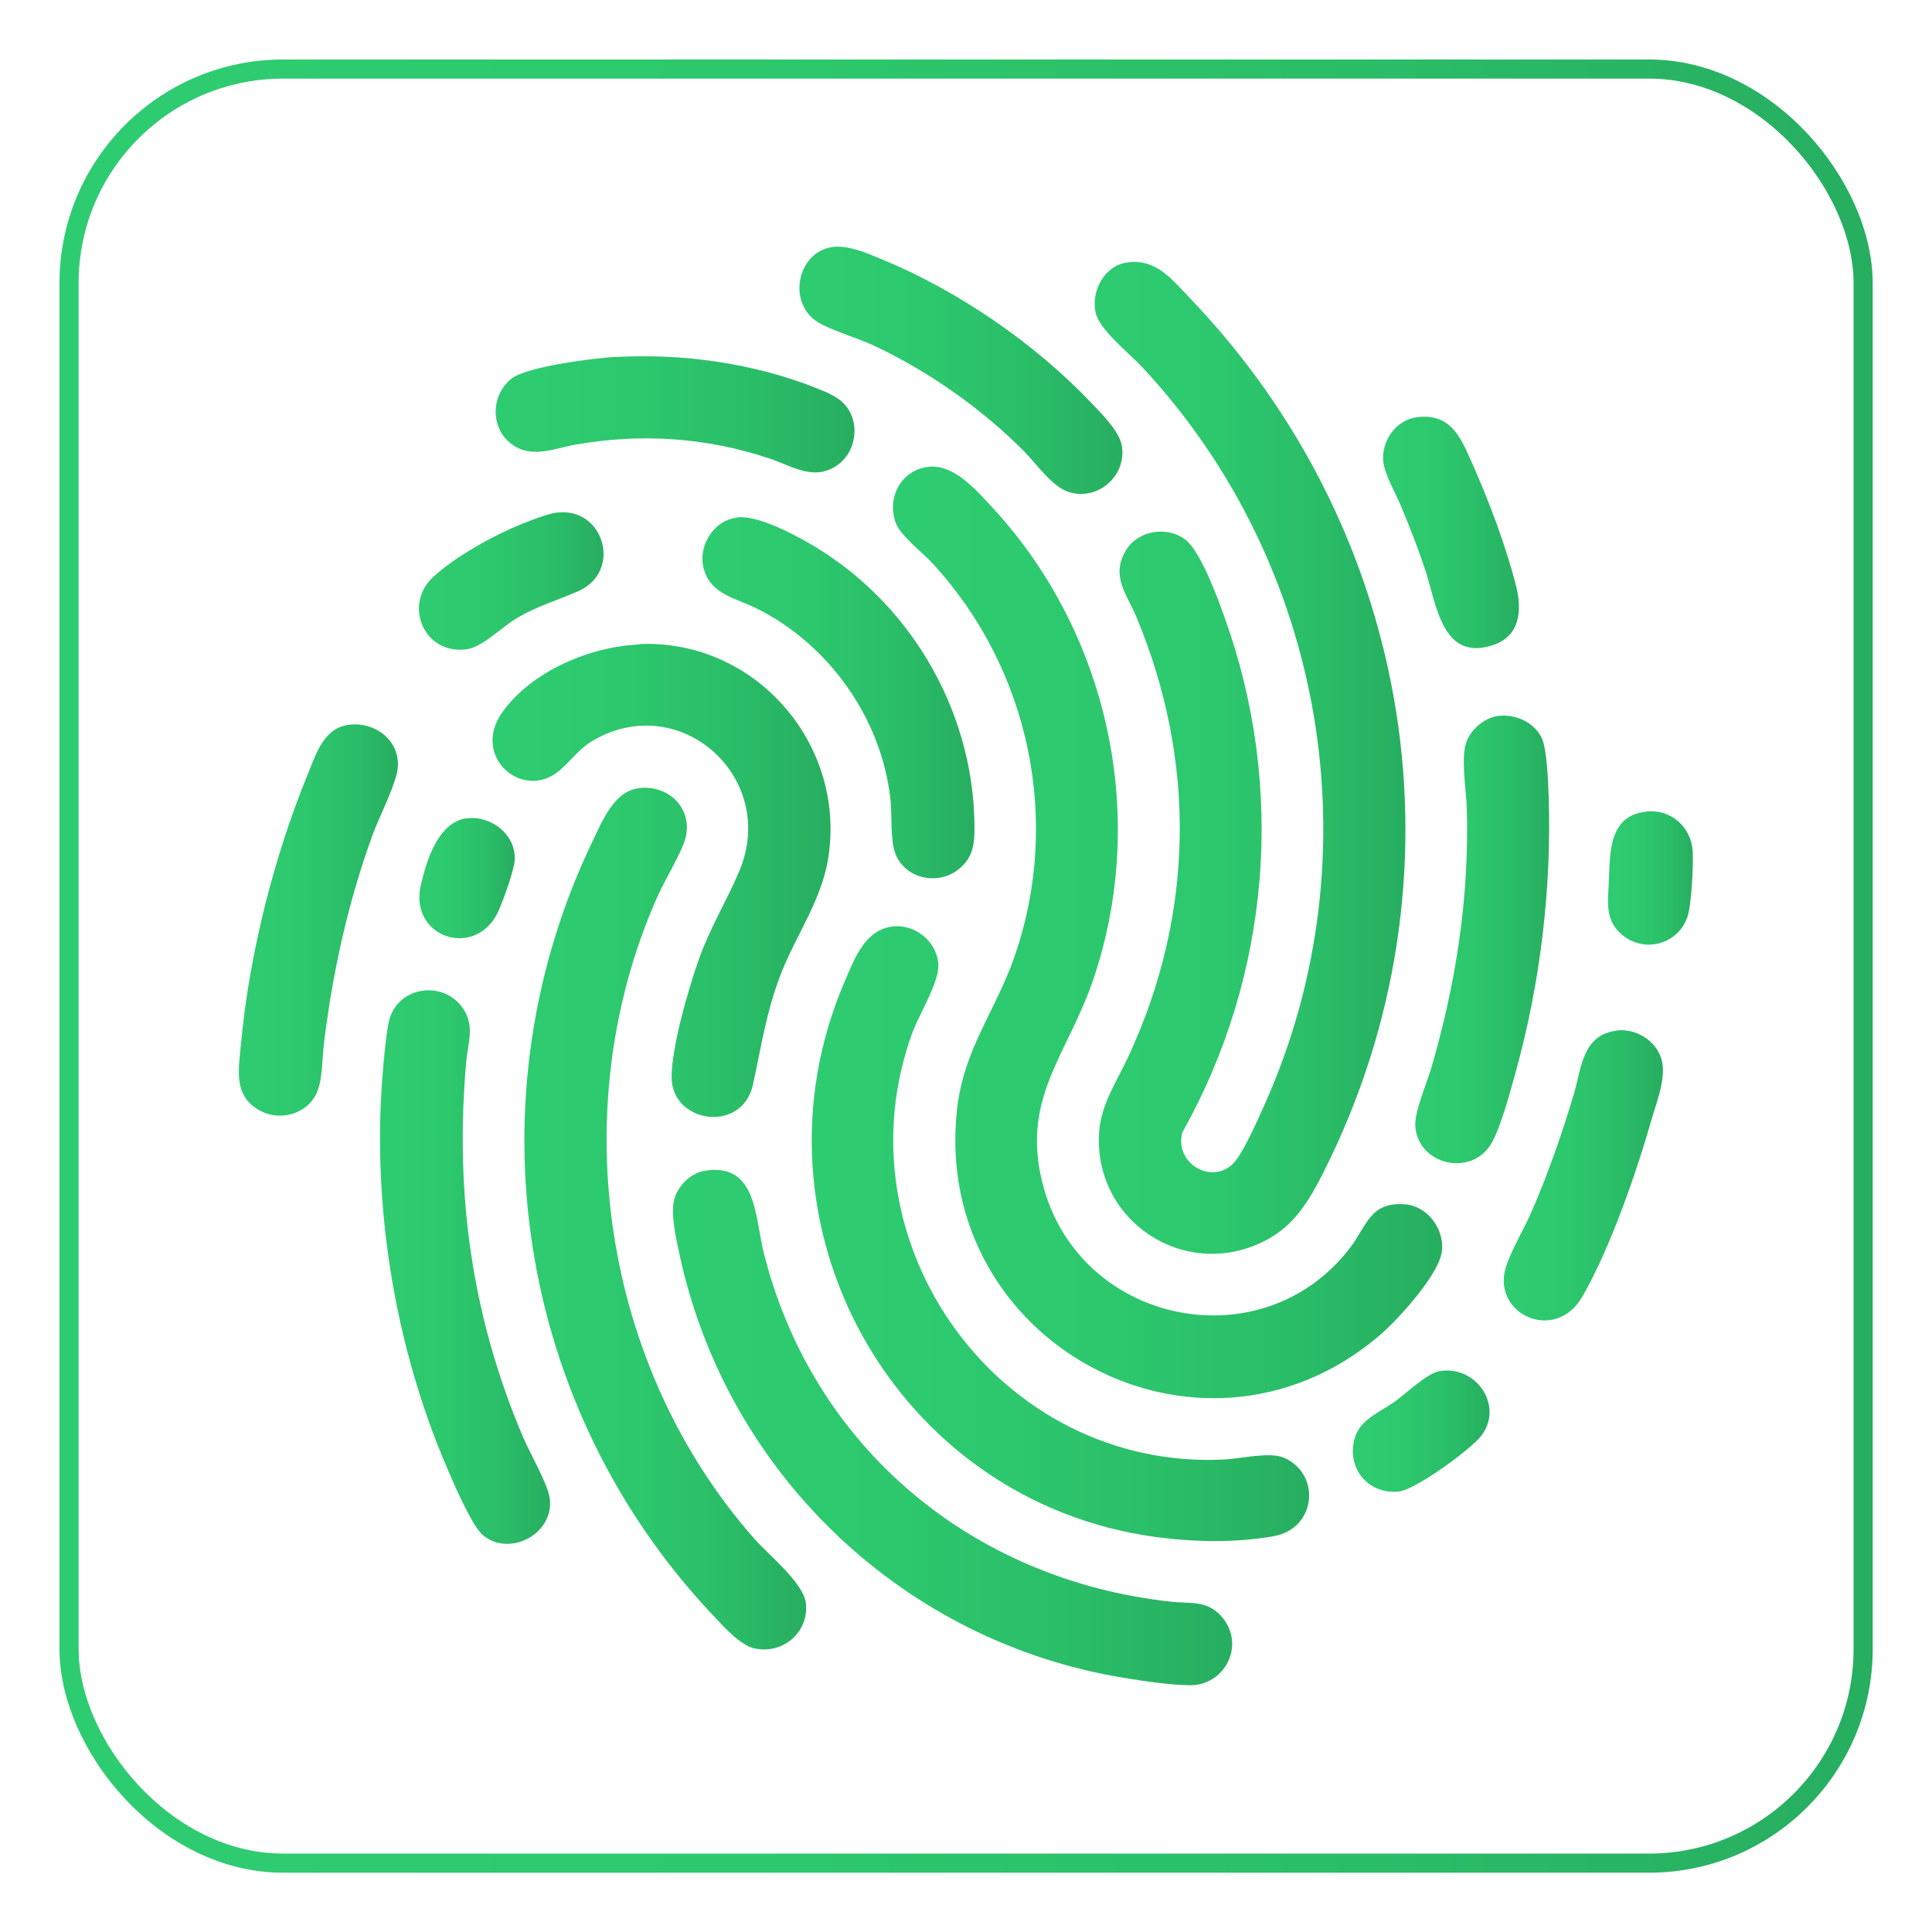 <?xml version="1.0" encoding="UTF-8"?>
<svg id="Capa_3" data-name="Capa 3" xmlns="http://www.w3.org/2000/svg" xmlns:xlink="http://www.w3.org/1999/xlink" viewBox="0 0 101 101">
  <defs>
    <style>
      .cls-1 {
        fill: none;
        stroke: url(#Degradado_sin_nombre_2);
        stroke-miterlimit: 10;
      }

      .cls-2 {
        fill: url(#Degradado_sin_nombre_2-12);
      }

      .cls-3 {
        fill: url(#Degradado_sin_nombre_2-11);
      }

      .cls-4 {
        fill: url(#Degradado_sin_nombre_2-10);
      }

      .cls-5 {
        fill: url(#Degradado_sin_nombre_2-13);
      }

      .cls-6 {
        fill: url(#Degradado_sin_nombre_2-16);
      }

      .cls-7 {
        fill: url(#Degradado_sin_nombre_2-15);
      }

      .cls-8 {
        fill: url(#Degradado_sin_nombre_2-18);
      }

      .cls-9 {
        fill: url(#Degradado_sin_nombre_2-17);
      }

      .cls-10 {
        fill: url(#Degradado_sin_nombre_2-19);
      }

      .cls-11 {
        fill: url(#Degradado_sin_nombre_2-14);
      }

      .cls-12 {
        fill: url(#Degradado_sin_nombre_2-6);
      }

      .cls-13 {
        fill: url(#Degradado_sin_nombre_2-8);
      }

      .cls-14 {
        fill: url(#Degradado_sin_nombre_2-9);
      }

      .cls-15 {
        fill: url(#Degradado_sin_nombre_2-4);
      }

      .cls-16 {
        fill: url(#Degradado_sin_nombre_2-7);
      }

      .cls-17 {
        fill: url(#Degradado_sin_nombre_2-5);
      }

      .cls-18 {
        fill: url(#Degradado_sin_nombre_2-3);
      }

      .cls-19 {
        fill: url(#Degradado_sin_nombre_2-2);
      }
    </style>
    <linearGradient id="Degradado_sin_nombre_2" data-name="Degradado sin nombre 2" x1="3.11" y1="50.5" x2="97.89" y2="50.5" gradientUnits="userSpaceOnUse">
      <stop offset="0" stop-color="#2ecc71"/>
      <stop offset=".38" stop-color="#2dc86e"/>
      <stop offset=".72" stop-color="#2abd68"/>
      <stop offset="1" stop-color="#27ae60"/>
    </linearGradient>
    <linearGradient id="Degradado_sin_nombre_2-2" data-name="Degradado sin nombre 2" x1="57.21" y1="39.62" x2="73.47" y2="39.62" xlink:href="#Degradado_sin_nombre_2"/>
    <linearGradient id="Degradado_sin_nombre_2-3" data-name="Degradado sin nombre 2" x1="46.68" y1="48.74" x2="75.38" y2="48.74" xlink:href="#Degradado_sin_nombre_2"/>
    <linearGradient id="Degradado_sin_nombre_2-4" data-name="Degradado sin nombre 2" x1="27.4" y1="63.7" x2="42.14" y2="63.7" xlink:href="#Degradado_sin_nombre_2"/>
    <linearGradient id="Degradado_sin_nombre_2-5" data-name="Degradado sin nombre 2" x1="42.42" y1="64.49" x2="68.44" y2="64.49" xlink:href="#Degradado_sin_nombre_2"/>
    <linearGradient id="Degradado_sin_nombre_2-6" data-name="Degradado sin nombre 2" x1="35.18" y1="74.63" x2="64.41" y2="74.63" xlink:href="#Degradado_sin_nombre_2"/>
    <linearGradient id="Degradado_sin_nombre_2-7" data-name="Degradado sin nombre 2" x1="25.74" y1="46.02" x2="43.41" y2="46.02" xlink:href="#Degradado_sin_nombre_2"/>
    <linearGradient id="Degradado_sin_nombre_2-8" data-name="Degradado sin nombre 2" x1="19.87" y1="66.22" x2="28.76" y2="66.22" xlink:href="#Degradado_sin_nombre_2"/>
    <linearGradient id="Degradado_sin_nombre_2-9" data-name="Degradado sin nombre 2" x1="73.99" y1="49.12" x2="80.99" y2="49.12" xlink:href="#Degradado_sin_nombre_2"/>
    <linearGradient id="Degradado_sin_nombre_2-10" data-name="Degradado sin nombre 2" x1="36.72" y1="36.48" x2="50.94" y2="36.48" xlink:href="#Degradado_sin_nombre_2"/>
    <linearGradient id="Degradado_sin_nombre_2-11" data-name="Degradado sin nombre 2" x1="12.5" y1="48.1" x2="20.81" y2="48.1" xlink:href="#Degradado_sin_nombre_2"/>
    <linearGradient id="Degradado_sin_nombre_2-12" data-name="Degradado sin nombre 2" x1="41.78" y1="19.36" x2="58.67" y2="19.36" xlink:href="#Degradado_sin_nombre_2"/>
    <linearGradient id="Degradado_sin_nombre_2-13" data-name="Degradado sin nombre 2" x1="25.92" y1="21.66" x2="44.68" y2="21.66" xlink:href="#Degradado_sin_nombre_2"/>
    <linearGradient id="Degradado_sin_nombre_2-14" data-name="Degradado sin nombre 2" x1="78.61" y1="61.44" x2="86.93" y2="61.44" xlink:href="#Degradado_sin_nombre_2"/>
    <linearGradient id="Degradado_sin_nombre_2-15" data-name="Degradado sin nombre 2" x1="72.3" y1="27.83" x2="79.4" y2="27.83" xlink:href="#Degradado_sin_nombre_2"/>
    <linearGradient id="Degradado_sin_nombre_2-16" data-name="Degradado sin nombre 2" x1="21.9" y1="30.38" x2="31.56" y2="30.38" xlink:href="#Degradado_sin_nombre_2"/>
    <linearGradient id="Degradado_sin_nombre_2-17" data-name="Degradado sin nombre 2" x1="70.72" y1="74.82" x2="77.88" y2="74.82" xlink:href="#Degradado_sin_nombre_2"/>
    <linearGradient id="Degradado_sin_nombre_2-18" data-name="Degradado sin nombre 2" x1="84.06" y1="45.9" x2="88.5" y2="45.9" xlink:href="#Degradado_sin_nombre_2"/>
    <linearGradient id="Degradado_sin_nombre_2-19" data-name="Degradado sin nombre 2" x1="21.92" y1="45.91" x2="26.91" y2="45.91" xlink:href="#Degradado_sin_nombre_2"/>
  </defs>
  <rect class="cls-1" x="3.61" y="3.61" width="93.79" height="93.79" rx="11.19" ry="11.19"/>
  <g>
    <path class="cls-19" d="M58.91,13.72c1.53-.21,2.33.86,3.3,1.87,11.74,12.25,14.69,30.35,7.01,45.63-.77,1.53-1.55,2.88-3.14,3.67-4.18,2.09-8.94-1.08-8.62-5.72.1-1.45.93-2.65,1.52-3.92,3.45-7.41,3.58-15.42.44-22.97-.51-1.23-1.37-2.15-.56-3.51.62-1.04,2.15-1.29,3.11-.56.8.62,1.7,3.08,2.06,4.1,3.19,8.87,2.39,18.68-2.22,26.89-.44,1.64,1.59,2.79,2.7,1.58.51-.55,1.32-2.41,1.66-3.17,5.72-12.91,3.13-28.15-6.47-38.43-.67-.72-2.25-1.95-2.43-2.86-.23-1.11.46-2.43,1.65-2.6Z"/>
    <path class="cls-18" d="M48.48,24.41c1.37-.19,2.54,1.2,3.4,2.12,6.06,6.56,8.16,16.11,5.29,24.63-1.36,4.04-3.92,6.33-2.59,10.99,2.04,7.17,11.51,9.01,16.02,3.05.86-1.14,1.04-2.39,2.86-2.24,1.33.11,2.28,1.64,1.81,2.88-.46,1.22-2.22,3.19-3.23,4.04-9.35,7.87-23.35.28-22.01-11.88.35-3.16,2-5.12,2.99-7.95,2.49-7.1.82-15.05-4.24-20.57-.53-.58-1.73-1.49-1.96-2.16-.46-1.3.27-2.72,1.67-2.91Z"/>
    <path class="cls-15" d="M33.37,41.2c1.74-.21,3.04,1.29,2.35,2.96-.39.95-1.01,1.92-1.43,2.89-4.81,11.01-2.78,24.43,5.17,33.42.73.82,2.55,2.29,2.67,3.34.17,1.53-1.22,2.7-2.71,2.36-.75-.18-1.61-1.16-2.14-1.72-10.27-10.86-12.8-27-6.28-40.52.49-1.02,1.11-2.56,2.37-2.72Z"/>
    <path class="cls-17" d="M46.7,48.43c1.14-.11,2.22.75,2.35,1.9.11.95-1,2.68-1.36,3.67-4,11.02,4.59,22.87,16.3,22.3.85-.04,2.39-.42,3.14-.09,1.95.86,1.67,3.69-.51,4.09-1.97.36-4.16.32-6.13.06-13.71-1.81-21.81-16.36-16.32-29.08.51-1.19,1.07-2.71,2.54-2.85Z"/>
    <path class="cls-12" d="M36.88,61.2c2.69-.42,2.59,2.47,3.04,4.26,2.54,10.19,10.89,17.13,21.27,18.27,1.05.12,1.92-.1,2.7.81,1.23,1.46.15,3.6-1.73,3.56-1.02-.02-2.28-.2-3.3-.37-11.57-1.84-20.83-10.64-23.32-22.07-.18-.84-.54-2.33-.25-3.1.25-.67.86-1.25,1.59-1.36Z"/>
    <path class="cls-16" d="M33.42,33.67c6.09-.26,10.85,5.26,9.87,11.24-.37,2.24-1.75,4.08-2.53,6.17-.73,1.96-.96,3.63-1.4,5.63-.56,2.56-4.28,2.02-4.25-.43.02-1.6.84-4.45,1.38-6,.6-1.74,1.46-3.1,2.15-4.72,2.06-4.86-3.02-9.46-7.56-6.89-.81.45-1.18,1.06-1.84,1.62-1.9,1.61-4.65-.73-2.97-3.07,1.54-2.14,4.58-3.42,7.16-3.53Z"/>
    <path class="cls-13" d="M25.15,80.15c-.52-.5-1.45-2.63-1.77-3.39-2.73-6.33-3.94-13.68-3.38-20.58.07-.82.16-1.94.32-2.73.4-1.96,3.03-2.28,3.99-.56.48.86.14,1.72.06,2.64-.6,6.85.29,13.3,2.98,19.61.33.78,1.3,2.47,1.39,3.19.25,1.89-2.2,3.15-3.59,1.84Z"/>
    <path class="cls-14" d="M78.3,37.43c.87-.12,1.83.29,2.26,1.07.32.57.37,2.39.4,3.11.16,4.81-.43,9.75-1.71,14.38-.28,1-.8,3-1.31,3.83-1.05,1.7-3.77,1.09-3.95-.91-.07-.74.6-2.28.83-3.07,1.3-4.42,2-8.99,1.86-13.61-.03-.94-.33-2.65-.01-3.47.25-.65.93-1.23,1.63-1.33Z"/>
    <path class="cls-4" d="M38.51,27.05c1.03-.14,2.83.8,3.74,1.32,5.2,2.97,8.58,8.59,8.69,14.62.02.98,0,1.79-.82,2.45-1.07.86-2.77.52-3.3-.78-.29-.73-.18-2.04-.27-2.88-.47-4.23-3.22-8.1-7.01-9.98-1.04-.52-2.31-.7-2.72-1.96-.39-1.2.42-2.61,1.69-2.78Z"/>
    <path class="cls-3" d="M18.25,37.89c1.33-.17,2.63.78,2.55,2.19-.04.81-.99,2.66-1.31,3.53-1.3,3.57-2.1,7.2-2.56,10.98-.1.82-.05,2.04-.47,2.74-.59.97-1.91,1.27-2.89.72-1.4-.78-1.09-2.14-.97-3.51.44-4.68,1.71-9.72,3.49-14.07.43-1.05.84-2.42,2.15-2.58Z"/>
    <path class="cls-2" d="M43.55,12.91c.82-.1,1.78.33,2.54.64,4,1.65,7.98,4.38,10.96,7.51.53.56,1.48,1.49,1.6,2.26.25,1.59-1.31,2.92-2.84,2.38-.82-.29-1.65-1.47-2.27-2.1-2.19-2.22-5.03-4.21-7.85-5.53-.8-.38-2.44-.86-3.06-1.31-1.47-1.07-.91-3.63.93-3.85Z"/>
    <path class="cls-5" d="M32.25,18.66c3.46-.18,7.08.32,10.3,1.58.61.24,1.28.48,1.69,1,.71.89.52,2.33-.39,3.02-1.24.94-2.38.13-3.62-.29-3.3-1.1-6.69-1.33-10.12-.73-1.15.2-2.35.77-3.4-.05-1.1-.85-1.04-2.57.05-3.41.82-.63,4.37-1.07,5.49-1.13Z"/>
    <path class="cls-11" d="M84.51,53.87c.94-.11,1.91.43,2.28,1.31.4.95-.13,2.25-.41,3.21-.82,2.88-2.17,6.79-3.65,9.38-1.42,2.48-4.73.93-4.02-1.48.25-.86.97-2.05,1.35-2.93.87-2,1.6-4.09,2.22-6.18.4-1.36.45-3.09,2.24-3.3Z"/>
    <path class="cls-7" d="M74.08,21.81c1.81-.23,2.32,1.14,2.92,2.5.86,1.93,1.76,4.33,2.27,6.38.3,1.21.19,2.55-1.18,3.02-2.72.93-2.99-2.14-3.58-3.91-.37-1.12-.81-2.23-1.26-3.32-.27-.66-.88-1.7-.94-2.37-.09-1.08.67-2.16,1.77-2.3Z"/>
    <path class="cls-6" d="M29.14,26.8c2.42-.3,3.42,3.06,1.1,4.1-1.17.52-2.2.78-3.34,1.49-.74.46-1.72,1.47-2.56,1.56-2.21.25-3.27-2.37-1.67-3.81,1.17-1.06,3.12-2.15,4.59-2.74.52-.21,1.35-.54,1.88-.61Z"/>
    <path class="cls-9" d="M75.24,71.68c1.97-.33,3.4,1.86,2.18,3.4-.57.72-3.41,2.79-4.28,2.89-1.38.16-2.5-.88-2.41-2.26.09-1.41,1.17-1.73,2.16-2.42.6-.42,1.7-1.5,2.36-1.61Z"/>
    <path class="cls-8" d="M86.09,42.42c1.28-.12,2.33.83,2.4,2.09.04.71-.06,2.81-.28,3.44-.51,1.43-2.25,1.89-3.41.92-.94-.79-.73-1.78-.69-2.87.06-1.48.01-3.38,1.97-3.57Z"/>
    <path class="cls-10" d="M24.41,42.78c1.24-.16,2.55.83,2.5,2.14-.02.56-.58,2.08-.82,2.64-1.14,2.65-4.77,1.49-4.08-1.34.31-1.28.9-3.25,2.41-3.45Z"/>
  </g>
</svg>